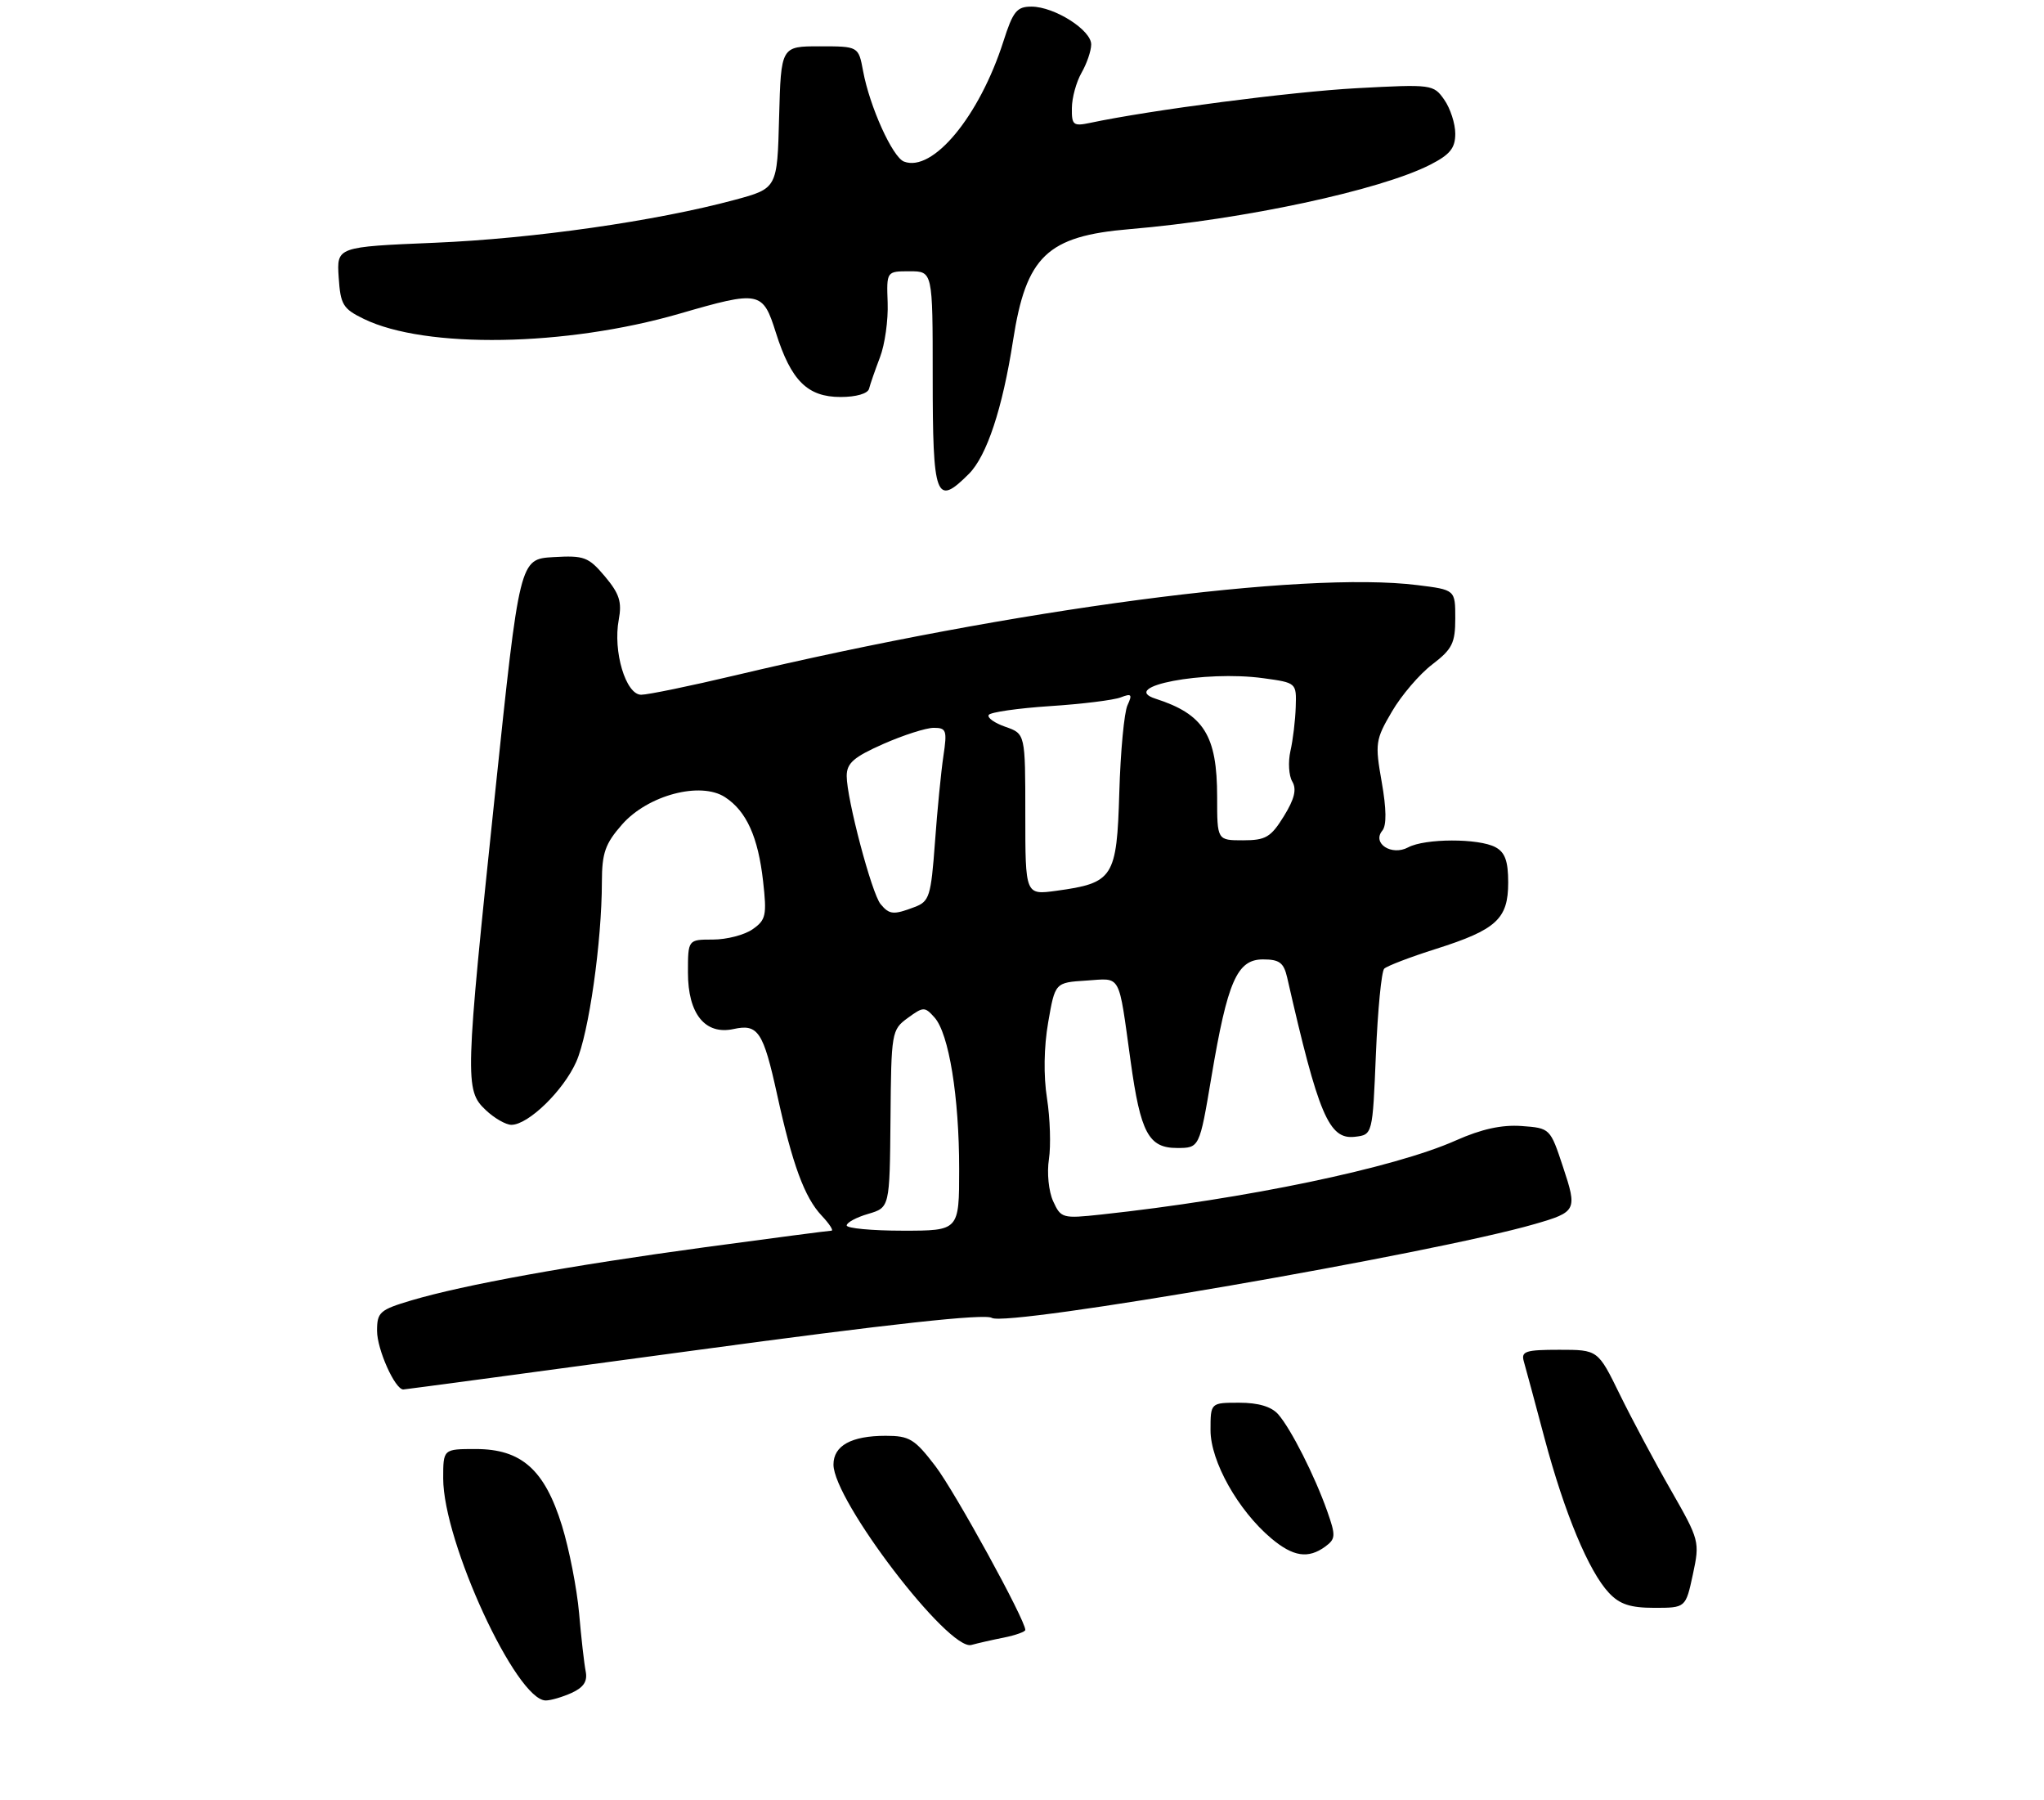 <?xml version="1.0" encoding="UTF-8" standalone="no"?>
<!DOCTYPE svg PUBLIC "-//W3C//DTD SVG 1.1//EN" "http://www.w3.org/Graphics/SVG/1.1/DTD/svg11.dtd" >
<svg xmlns="http://www.w3.org/2000/svg" xmlns:xlink="http://www.w3.org/1999/xlink" version="1.1" viewBox="0 0 309 272">
 <g >
 <path fill="currentColor"
d=" M 86.43 255.85 C 88.24 255.02 88.84 254.10 88.54 252.60 C 88.31 251.44 87.86 247.47 87.54 243.77 C 87.21 240.07 86.05 234.14 84.96 230.60 C 82.34 222.12 78.83 219.00 71.92 219.00 C 67.00 219.00 67.00 219.00 67.00 223.44 C 67.00 233.05 78.06 257.00 82.50 257.00 C 83.27 257.00 85.04 256.48 86.43 255.85 Z  M 151.75 247.50 C 153.54 247.14 155.00 246.61 155.00 246.34 C 155.00 244.82 144.37 225.46 141.40 221.57 C 138.27 217.48 137.49 217.00 133.89 217.00 C 128.70 217.00 126.00 218.49 126.00 221.35 C 126.00 226.79 143.42 249.57 146.85 248.61 C 147.76 248.36 149.96 247.85 151.75 247.50 Z  M 255.92 237.95 C 256.98 232.99 256.92 232.78 252.59 225.20 C 250.16 220.97 246.69 214.46 244.87 210.75 C 241.57 204.00 241.57 204.00 235.72 204.00 C 230.62 204.00 229.93 204.23 230.36 205.75 C 230.64 206.71 232.05 211.94 233.49 217.36 C 236.52 228.72 240.18 237.49 243.23 240.74 C 244.85 242.47 246.46 243.00 250.09 243.00 C 254.83 243.00 254.83 243.00 255.92 237.95 Z  M 200.35 233.74 C 201.92 232.58 201.95 232.10 200.64 228.39 C 198.75 223.04 195.16 215.95 193.23 213.75 C 192.21 212.59 190.23 212.00 187.35 212.00 C 183.00 212.00 183.00 212.00 183.00 216.16 C 183.00 220.86 187.17 228.28 192.18 232.50 C 195.49 235.28 197.76 235.63 200.35 233.74 Z  M 104.94 204.10 C 134.66 200.07 148.87 198.52 149.94 199.18 C 152.19 200.58 216.66 189.44 232.00 185.00 C 238.34 183.17 238.47 182.92 236.29 176.37 C 234.35 170.51 234.34 170.50 230.01 170.18 C 227.02 169.97 223.96 170.64 220.09 172.36 C 210.77 176.52 188.29 181.21 166.46 183.56 C 160.62 184.19 160.38 184.12 159.21 181.55 C 158.53 180.07 158.25 177.25 158.57 175.20 C 158.88 173.16 158.75 169.03 158.28 166.00 C 157.74 162.58 157.81 158.23 158.46 154.50 C 159.50 148.50 159.50 148.50 164.22 148.20 C 169.58 147.85 169.04 146.87 170.92 160.38 C 172.42 171.22 173.64 173.50 177.93 173.50 C 181.33 173.50 181.33 173.50 183.13 162.80 C 185.57 148.29 187.01 145.00 190.93 145.00 C 193.42 145.00 194.07 145.49 194.59 147.75 C 199.32 168.52 200.90 172.26 204.81 171.81 C 207.50 171.50 207.50 171.50 208.00 159.33 C 208.28 152.64 208.84 146.82 209.26 146.40 C 209.68 145.99 213.20 144.64 217.09 143.41 C 226.23 140.51 228.00 138.88 228.00 133.38 C 228.00 130.14 227.52 128.81 226.07 128.04 C 223.54 126.68 215.42 126.70 212.87 128.07 C 210.38 129.40 207.38 127.46 208.97 125.54 C 209.63 124.75 209.60 122.27 208.88 118.19 C 207.85 112.36 207.93 111.79 210.42 107.55 C 211.86 105.08 214.61 101.87 216.52 100.42 C 219.54 98.11 220.00 97.20 220.00 93.45 C 220.00 89.14 220.00 89.14 214.27 88.43 C 196.98 86.27 153.44 92.03 111.14 102.07 C 104.35 103.68 97.95 105.00 96.93 105.00 C 94.60 105.00 92.64 98.44 93.54 93.66 C 94.04 90.97 93.64 89.73 91.45 87.12 C 88.96 84.17 88.32 83.93 83.65 84.20 C 78.55 84.50 78.55 84.50 74.83 120.00 C 70.30 163.21 70.25 164.76 73.41 167.75 C 74.71 168.99 76.47 170.00 77.31 170.00 C 79.87 170.00 85.19 164.82 87.12 160.46 C 89.01 156.20 90.98 142.36 90.99 133.28 C 91.00 128.91 91.49 127.51 94.04 124.61 C 97.94 120.17 105.91 118.06 109.62 120.49 C 112.85 122.60 114.61 126.50 115.36 133.19 C 115.94 138.33 115.79 139.04 113.78 140.44 C 112.56 141.30 109.86 142.00 107.78 142.00 C 104.00 142.00 104.00 142.00 104.00 147.00 C 104.00 153.25 106.61 156.46 110.91 155.52 C 114.60 154.71 115.39 155.91 117.48 165.43 C 119.79 175.99 121.62 180.97 124.21 183.72 C 125.39 184.97 126.05 186.00 125.69 186.00 C 125.33 186.00 116.70 187.13 106.50 188.51 C 86.17 191.27 70.16 194.17 62.17 196.54 C 57.41 197.96 57.00 198.32 57.00 201.13 C 57.00 203.94 59.71 210.00 60.97 210.00 C 61.26 209.99 81.05 207.34 104.94 204.10 Z  M 146.47 71.62 C 149.17 68.92 151.55 61.75 153.14 51.50 C 155.12 38.71 158.28 35.68 170.78 34.63 C 188.00 33.18 208.63 28.76 216.22 24.89 C 219.21 23.36 220.00 22.39 220.00 20.20 C 220.00 18.69 219.25 16.38 218.34 15.08 C 216.71 12.75 216.48 12.72 205.09 13.33 C 195.18 13.87 173.94 16.63 164.75 18.58 C 162.26 19.10 162.00 18.90 162.04 16.33 C 162.05 14.77 162.71 12.38 163.50 11.00 C 164.29 9.62 164.95 7.71 164.96 6.74 C 165.01 4.56 159.41 1.01 155.93 1.00 C 153.71 1.00 153.14 1.71 151.69 6.25 C 148.07 17.56 141.02 26.09 136.66 24.42 C 134.93 23.76 131.47 16.11 130.48 10.75 C 129.78 7.00 129.78 7.00 123.92 7.00 C 118.07 7.00 118.07 7.00 117.78 17.74 C 117.50 28.47 117.50 28.47 111.06 30.21 C 99.17 33.41 80.62 36.07 65.70 36.69 C 50.90 37.31 50.90 37.31 51.20 41.91 C 51.47 46.05 51.85 46.67 55.00 48.20 C 64.33 52.74 85.55 52.38 102.72 47.41 C 114.86 43.89 115.31 43.98 117.30 50.30 C 119.59 57.53 122.07 60.00 127.07 60.00 C 129.43 60.00 131.19 59.49 131.38 58.75 C 131.55 58.06 132.30 55.92 133.03 54.00 C 133.77 52.08 134.29 48.36 134.19 45.75 C 134.02 41.00 134.02 41.00 137.51 41.00 C 141.00 41.00 141.00 41.00 141.00 56.83 C 141.00 75.35 141.47 76.62 146.47 71.62 Z  M 128.00 185.21 C 128.00 184.77 129.46 183.98 131.25 183.46 C 134.50 182.50 134.50 182.50 134.62 169.08 C 134.73 156.00 134.79 155.63 137.23 153.85 C 139.59 152.13 139.80 152.13 141.27 153.77 C 143.45 156.20 145.00 165.73 145.00 176.68 C 145.00 186.00 145.00 186.00 136.50 186.00 C 131.82 186.00 128.00 185.64 128.00 185.21 Z  M 133.12 136.64 C 131.78 135.03 128.00 120.72 128.00 117.29 C 128.00 115.34 129.04 114.43 133.53 112.44 C 136.57 111.10 140.00 110.00 141.16 110.00 C 143.07 110.00 143.20 110.39 142.62 114.25 C 142.27 116.59 141.69 122.47 141.34 127.33 C 140.74 135.47 140.50 136.24 138.28 137.08 C 135.08 138.30 134.45 138.25 133.12 136.64 Z  M 155.00 123.08 C 155.00 110.90 155.00 110.90 152.00 109.85 C 150.35 109.28 149.21 108.47 149.47 108.05 C 149.72 107.64 153.89 107.04 158.72 106.72 C 163.55 106.41 168.37 105.81 169.42 105.40 C 171.06 104.77 171.21 104.94 170.45 106.58 C 169.95 107.63 169.39 113.57 169.21 119.77 C 168.83 132.66 168.32 133.45 159.69 134.63 C 155.00 135.27 155.00 135.27 155.00 123.08 Z  M 184.00 120.45 C 184.00 111.15 182.00 107.95 174.69 105.60 C 169.00 103.77 182.10 101.28 190.98 102.50 C 195.99 103.19 196.00 103.19 195.88 106.84 C 195.82 108.85 195.46 111.85 195.08 113.50 C 194.71 115.15 194.83 117.23 195.36 118.12 C 196.05 119.29 195.70 120.75 194.08 123.37 C 192.12 126.54 191.34 127.00 187.92 127.00 C 184.00 127.00 184.00 127.00 184.00 120.45 Z "/>
</g>
</svg>